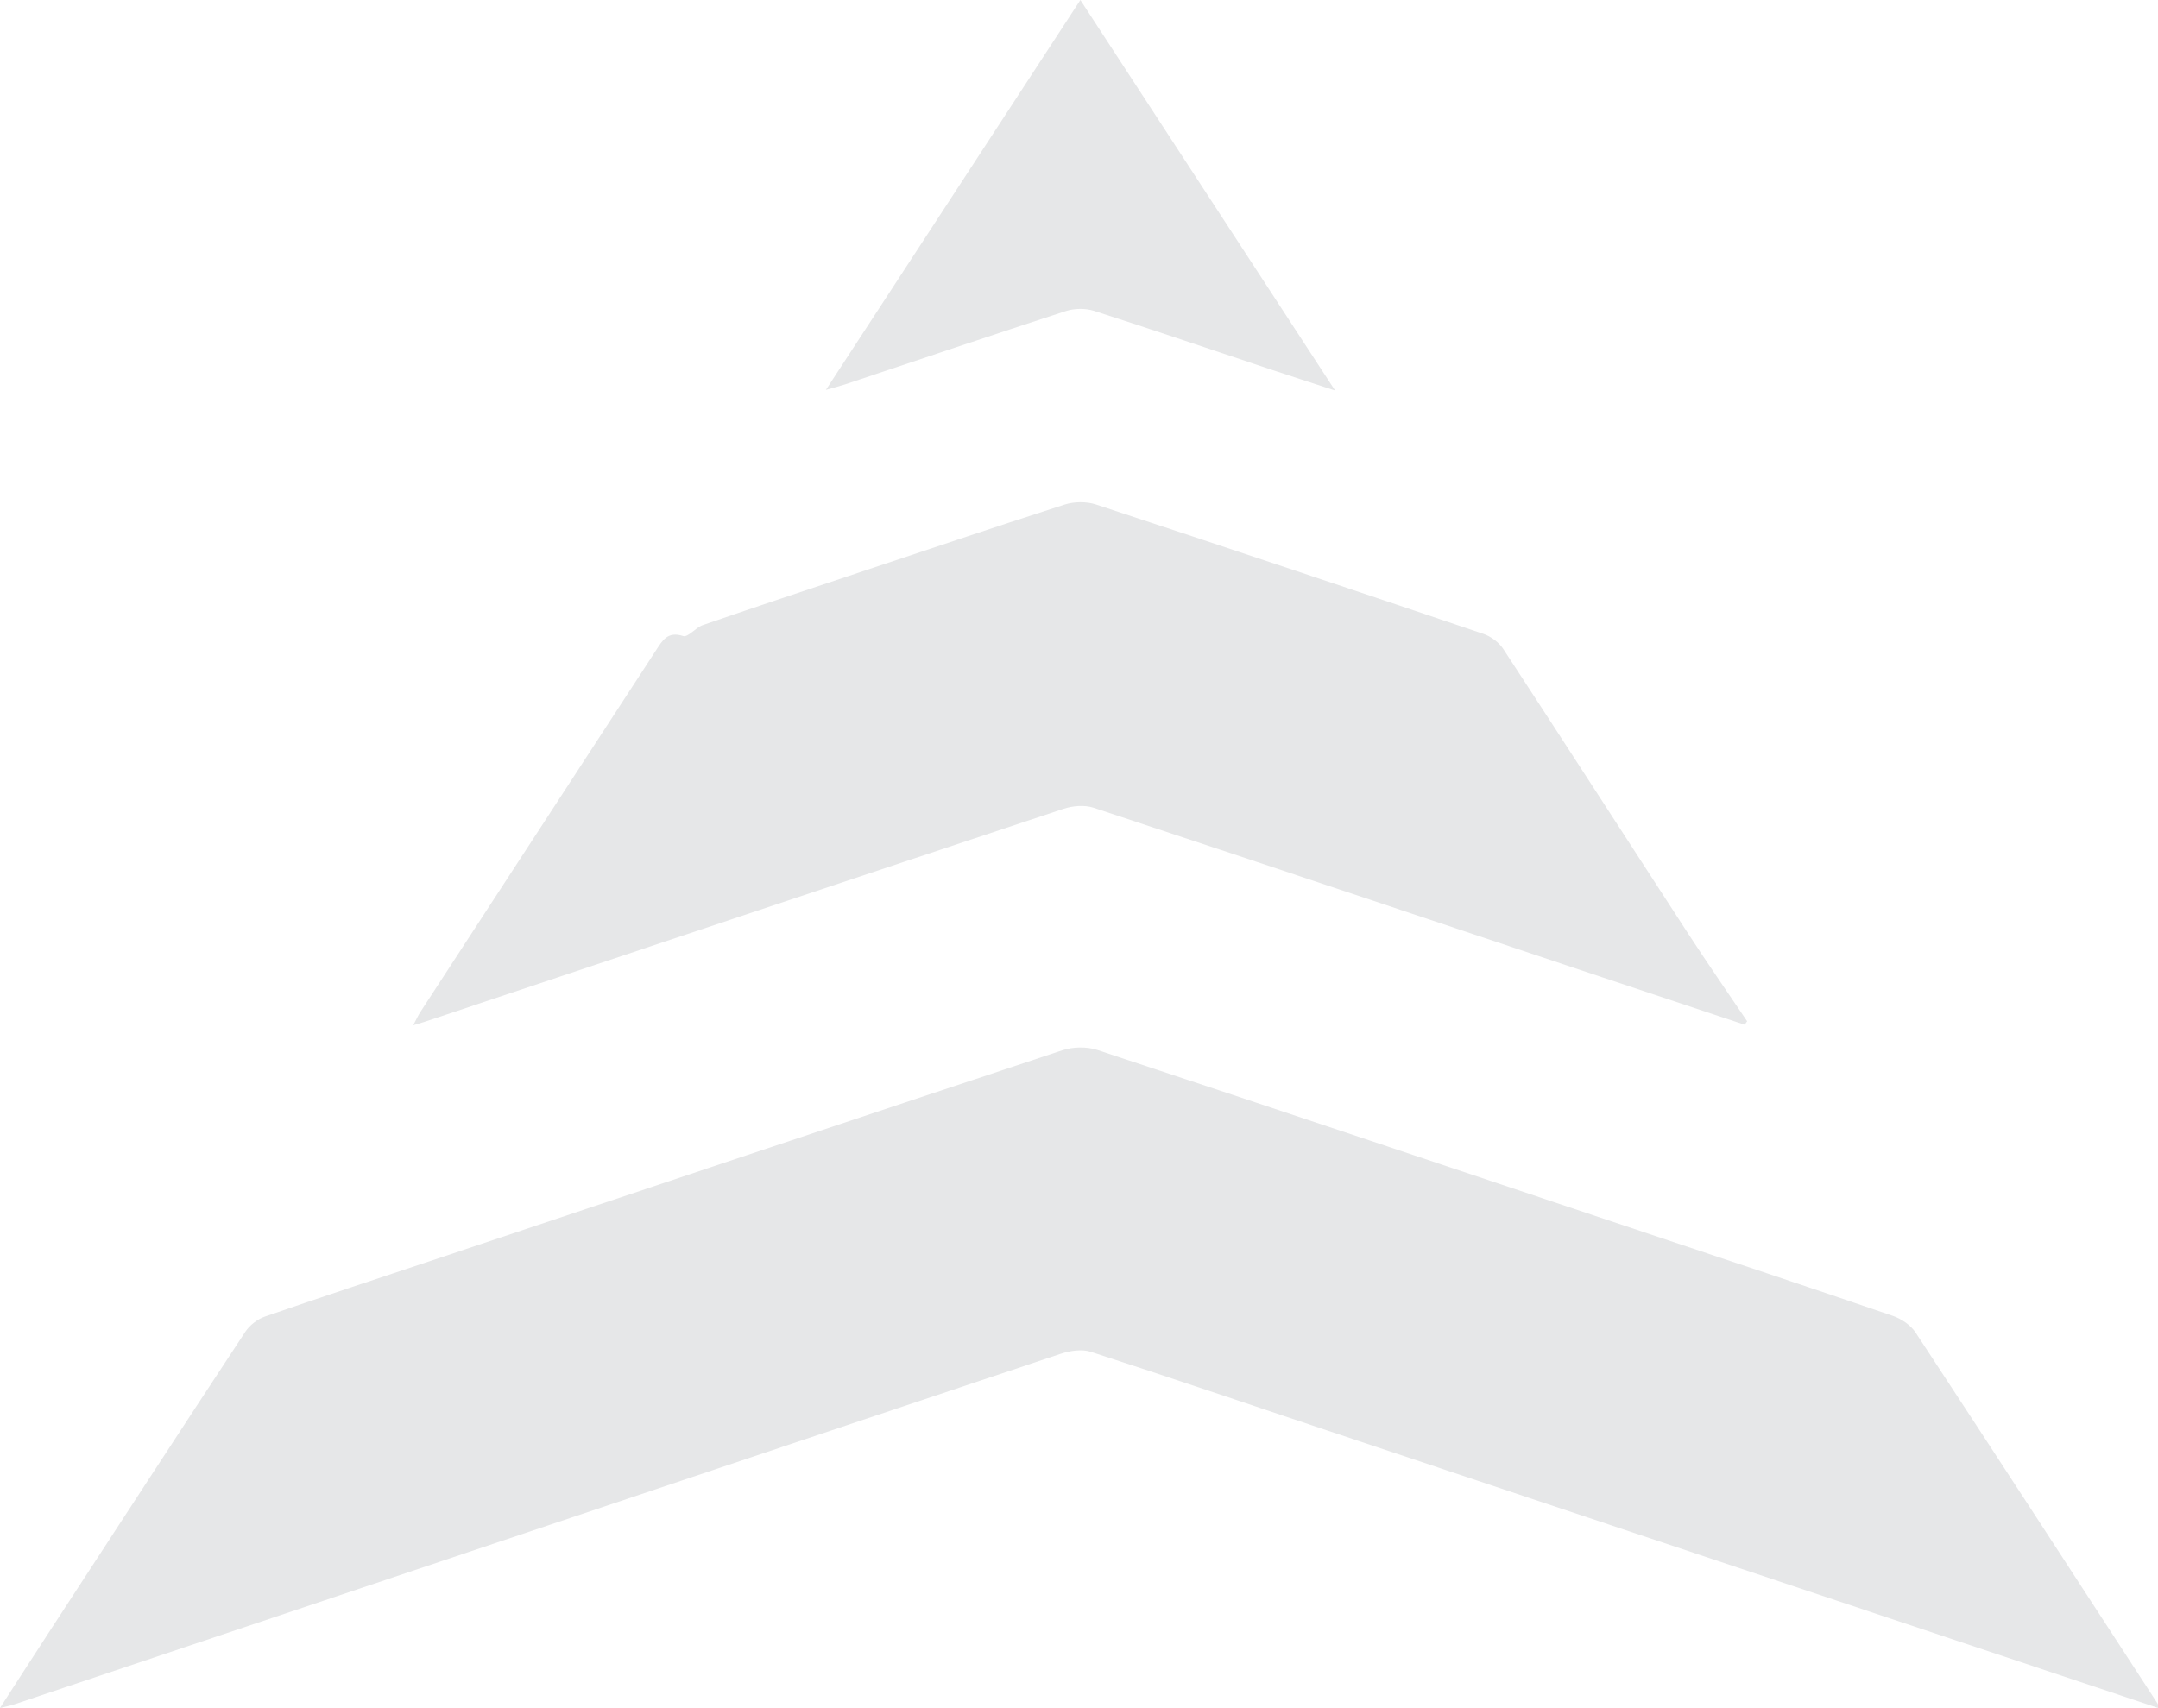 <?xml version="1.0" encoding="utf-8"?>
<!-- Generator: Adobe Illustrator 24.0.2, SVG Export Plug-In . SVG Version: 6.00 Build 0)  -->
<svg version="1.1" id="Layer_1" xmlns="http://www.w3.org/2000/svg" xmlns:xlink="http://www.w3.org/1999/xlink" x="0px" y="0px"
	 viewBox="0 0 614.9 486.73" style="enable-background:new 0 0 614.9 486.73;" xml:space="preserve">
<style type="text/css">
	.st0{fill:#E6E7E8;}
</style>
<path class="st0" d="M614.9,486.73c-79.17-26.44-157.99-52.76-236.82-79.1c-22.41-7.49-44.78-15.12-67.27-22.39
	c-2.56-0.83-5.95-0.31-8.62,0.58c-70.09,23.39-140.13,46.92-210.19,70.42c-29.35,9.85-58.7,19.69-88.05,29.52
	c-0.92,0.31-1.88,0.48-3.96,1c5.13-7.93,9.74-15.11,14.4-22.26c18.46-28.33,36.89-56.68,55.48-84.92c1.24-1.89,3.46-3.63,5.6-4.37
	c15.56-5.4,31.22-10.53,46.85-15.75c60.1-20.09,120.19-40.22,180.35-60.14c3.04-1.01,6.98-1.09,10-0.1
	c51.83,17.12,103.58,34.49,155.35,51.8c23.78,7.95,47.57,15.85,71.29,23.97c2.45,0.84,5.11,2.63,6.5,4.74
	c23.12,35.2,46.05,70.53,69.02,105.84C614.91,485.7,614.86,485.9,614.9,486.73z"/>
<path class="st0" d="M497.12,292.03c-13.54-4.51-27.09-9-40.63-13.53c-48.29-16.14-96.55-32.34-144.89-48.31
	c-2.56-0.85-5.93-0.56-8.56,0.31c-60.75,20.15-121.45,40.46-182.17,60.74c-0.76,0.25-1.53,0.47-3.13,0.95
	c0.91-1.71,1.39-2.8,2.04-3.79c22.36-34.35,44.73-68.69,67.11-103.02c1.8-2.75,3.29-5.59,7.78-4.12c1.36,0.45,3.55-2.42,5.58-3.12
	c13.69-4.72,27.44-9.29,41.18-13.87c20.62-6.88,41.22-13.83,61.92-20.48c2.74-0.88,6.25-0.91,8.98-0.01
	c36.83,12.12,73.59,24.43,110.32,36.85c2.16,0.73,4.45,2.42,5.69,4.31c17.69,27.03,35.17,54.2,52.78,81.27
	c5.44,8.36,11.13,16.56,16.71,24.83C497.58,291.37,497.35,291.7,497.12,292.03z"/>
<path class="st0" d="M235.33,111.11C259.76,73.68,283.48,37.34,307.84,0c24.25,37.18,48.07,73.7,72.58,111.29
	c-6.78-2.22-12.42-4.03-18.04-5.9c-16.88-5.62-33.71-11.37-50.65-16.8c-2.44-0.78-5.58-0.73-8.03,0.06
	c-21.03,6.83-41.98,13.92-62.96,20.91C239.36,110.02,237.95,110.37,235.33,111.11z"/>
<g>
</g>
<g>
</g>
<g>
</g>
<g>
</g>
<g>
</g>
<g>
</g>
</svg>
